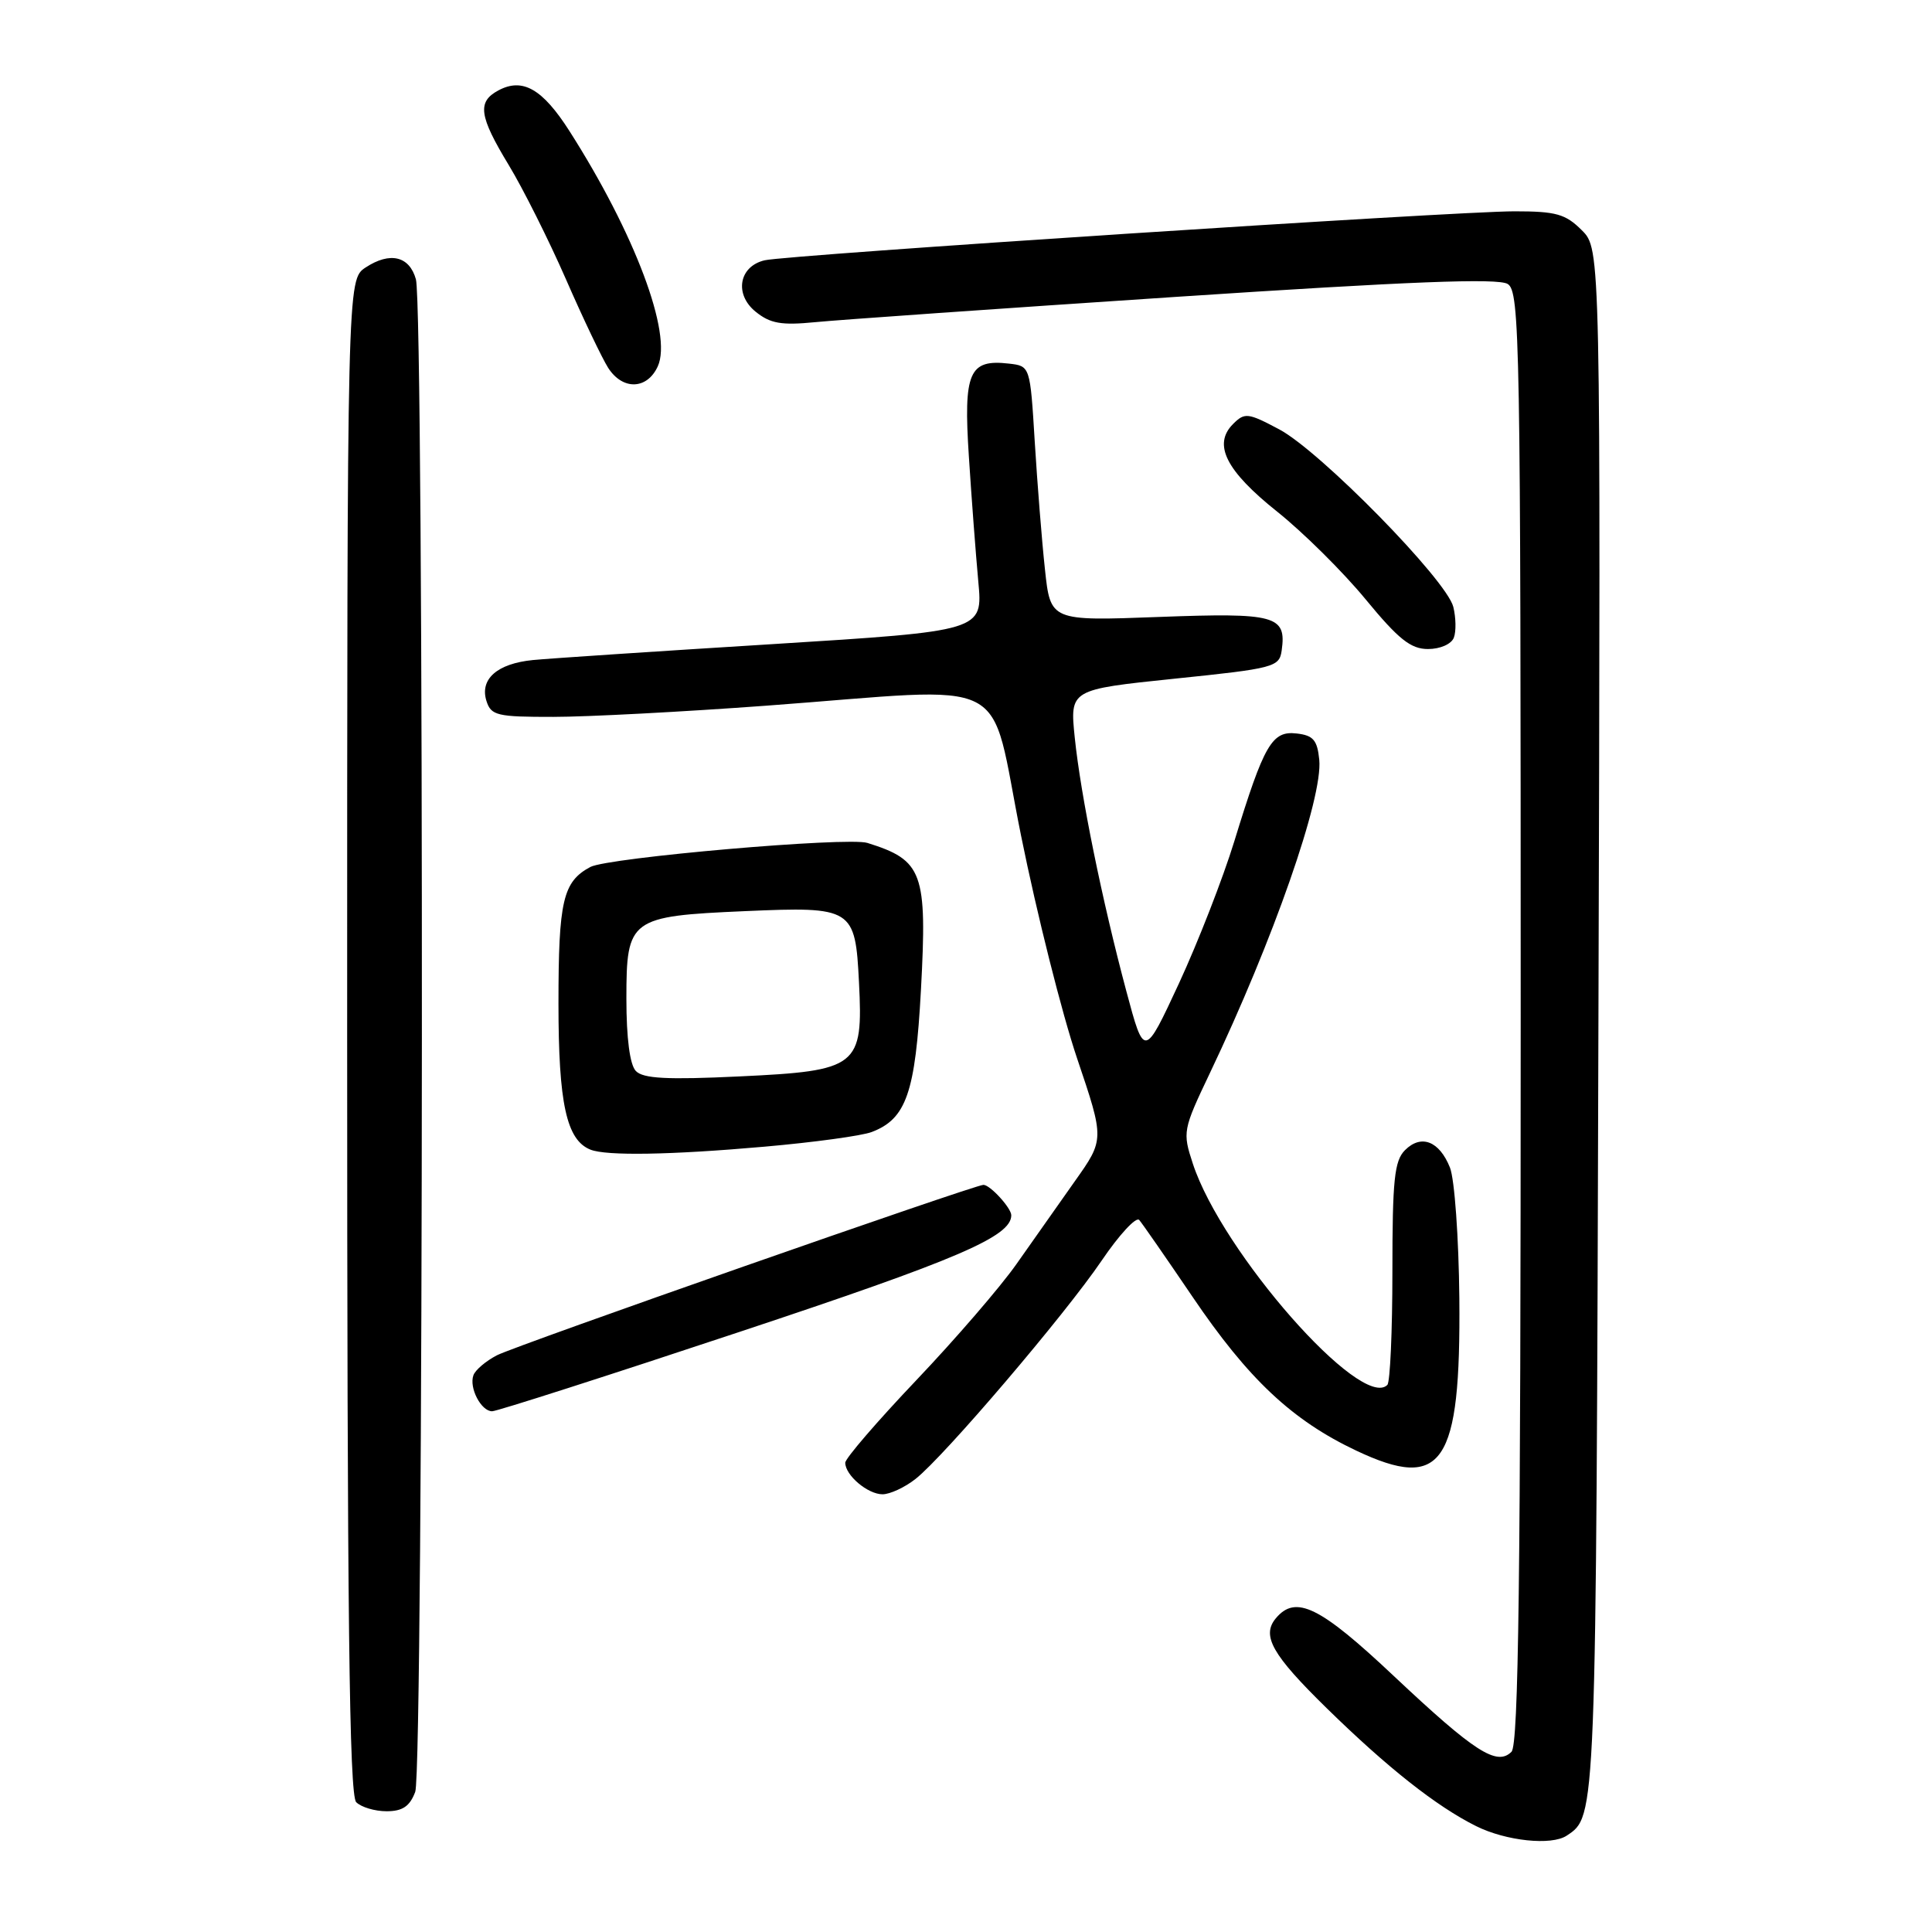 <?xml version="1.0" encoding="UTF-8" standalone="no"?>
<!DOCTYPE svg PUBLIC "-//W3C//DTD SVG 1.1//EN" "http://www.w3.org/Graphics/SVG/1.1/DTD/svg11.dtd" >
<svg xmlns="http://www.w3.org/2000/svg" xmlns:xlink="http://www.w3.org/1999/xlink" version="1.1" viewBox="0 0 256 256">
 <g >
 <path fill="currentColor"
d=" M 207.60 243.23 C 211.52 240.62 211.49 241.47 211.80 135.26 C 212.10 33.01 212.10 33.01 209.60 30.51 C 207.44 28.35 206.19 28.00 200.67 28.00 C 192.78 28.00 104.34 33.78 101.32 34.49 C 97.91 35.29 97.27 38.99 100.12 41.30 C 102.06 42.87 103.52 43.13 108.00 42.69 C 111.03 42.39 132.52 40.88 155.78 39.34 C 186.78 37.29 198.51 36.83 199.78 37.63 C 201.39 38.65 201.50 44.96 201.50 134.81 C 201.50 209.21 201.22 231.18 200.28 232.12 C 198.35 234.05 195.39 232.15 184.73 222.12 C 174.87 212.83 171.68 211.27 169.04 214.45 C 167.14 216.75 168.57 219.27 175.78 226.33 C 183.86 234.24 190.32 239.34 195.59 241.97 C 199.55 243.94 205.58 244.58 207.60 243.23 Z  M 55.02 237.43 C 56.14 234.49 56.22 41.01 55.11 37.01 C 54.25 33.93 51.68 33.32 48.45 35.44 C 46.00 37.05 46.00 37.05 46.00 137.32 C 46.00 213.98 46.28 237.88 47.20 238.80 C 47.86 239.46 49.67 240.00 51.22 240.00 C 53.34 240.00 54.30 239.35 55.02 237.43 Z  M 121.31 195.97 C 125.10 192.99 141.09 174.24 145.98 167.03 C 148.30 163.61 150.54 161.19 150.95 161.65 C 151.36 162.12 154.52 166.68 157.98 171.78 C 165.38 182.72 171.21 188.20 179.72 192.22 C 191.17 197.63 193.57 194.08 193.37 172.00 C 193.29 164.03 192.74 156.25 192.13 154.72 C 190.73 151.20 188.32 150.25 186.17 152.40 C 184.76 153.81 184.50 156.34 184.50 168.45 C 184.50 176.36 184.20 183.14 183.83 183.51 C 180.39 186.95 161.91 165.93 158.06 154.20 C 156.68 150.00 156.73 149.72 160.31 142.20 C 168.73 124.54 175.30 105.72 174.81 100.68 C 174.55 98.07 174.02 97.44 171.81 97.19 C 168.54 96.81 167.50 98.61 163.56 111.45 C 162.05 116.37 158.74 124.85 156.22 130.30 C 151.62 140.20 151.62 140.20 149.25 131.35 C 146.02 119.27 143.20 105.39 142.41 97.73 C 141.76 91.37 141.76 91.37 155.63 89.93 C 168.86 88.57 169.52 88.39 169.83 86.19 C 170.48 81.56 169.05 81.17 153.56 81.75 C 139.19 82.29 139.19 82.29 138.46 75.43 C 138.05 71.66 137.45 64.06 137.11 58.54 C 136.50 48.50 136.50 48.50 133.69 48.18 C 128.40 47.57 127.65 49.30 128.38 60.49 C 128.73 65.99 129.30 73.45 129.63 77.06 C 130.24 83.61 130.24 83.61 102.37 85.35 C 87.04 86.30 72.75 87.25 70.61 87.46 C 65.87 87.93 63.54 89.99 64.46 92.89 C 65.07 94.81 65.87 95.00 73.32 94.99 C 77.82 94.99 90.50 94.32 101.50 93.51 C 134.91 91.04 130.90 88.99 135.30 110.75 C 137.38 121.06 140.72 134.33 142.72 140.24 C 146.35 150.98 146.35 150.98 142.42 156.52 C 140.27 159.57 136.78 164.52 134.67 167.52 C 132.57 170.51 126.61 177.42 121.42 182.88 C 116.24 188.33 112.00 193.25 112.00 193.82 C 112.00 195.48 114.98 198.00 116.94 198.00 C 117.92 198.00 119.89 197.09 121.31 195.97 Z  M 98.00 176.48 C 126.98 166.86 134.00 163.84 134.00 161.03 C 134.00 160.07 131.20 157.00 130.31 157.00 C 129.13 157.00 68.34 178.29 65.85 179.58 C 64.38 180.34 62.98 181.53 62.73 182.23 C 62.13 183.89 63.75 187.00 65.21 187.00 C 65.84 187.00 80.59 182.27 98.00 176.48 Z  M 101.31 151.94 C 107.80 151.37 114.19 150.50 115.50 150.00 C 120.09 148.26 121.29 144.80 122.03 131.17 C 122.87 115.59 122.29 113.99 114.93 111.69 C 112.30 110.87 80.56 113.63 78.22 114.88 C 74.59 116.83 74.00 119.34 74.00 132.98 C 74.00 146.21 75.06 151.06 78.23 152.33 C 80.34 153.18 88.84 153.04 101.31 151.94 Z  M 192.64 84.50 C 192.96 83.67 192.92 81.83 192.57 80.41 C 191.67 76.84 174.93 59.77 169.50 56.89 C 165.36 54.69 164.93 54.64 163.39 56.18 C 160.68 58.89 162.44 62.38 169.25 67.81 C 172.69 70.56 177.95 75.77 180.94 79.40 C 185.31 84.71 186.93 86.00 189.22 86.00 C 190.83 86.00 192.31 85.35 192.64 84.50 Z  M 87.16 48.54 C 89.12 44.24 84.12 30.94 75.44 17.34 C 71.88 11.77 69.24 10.26 66.04 11.98 C 63.21 13.49 63.47 15.37 67.41 21.87 C 69.29 24.97 72.70 31.77 74.99 37.00 C 77.27 42.23 79.80 47.51 80.59 48.75 C 82.52 51.74 85.75 51.63 87.16 48.54 Z  M 84.25 141.91 C 83.46 141.08 83.00 137.58 83.00 132.32 C 83.00 121.72 83.44 121.40 98.72 120.73 C 112.99 120.11 113.33 120.32 113.82 130.17 C 114.39 141.35 113.71 141.89 98.00 142.63 C 88.37 143.09 85.21 142.92 84.25 141.91 Z "/>
</g>
</svg>